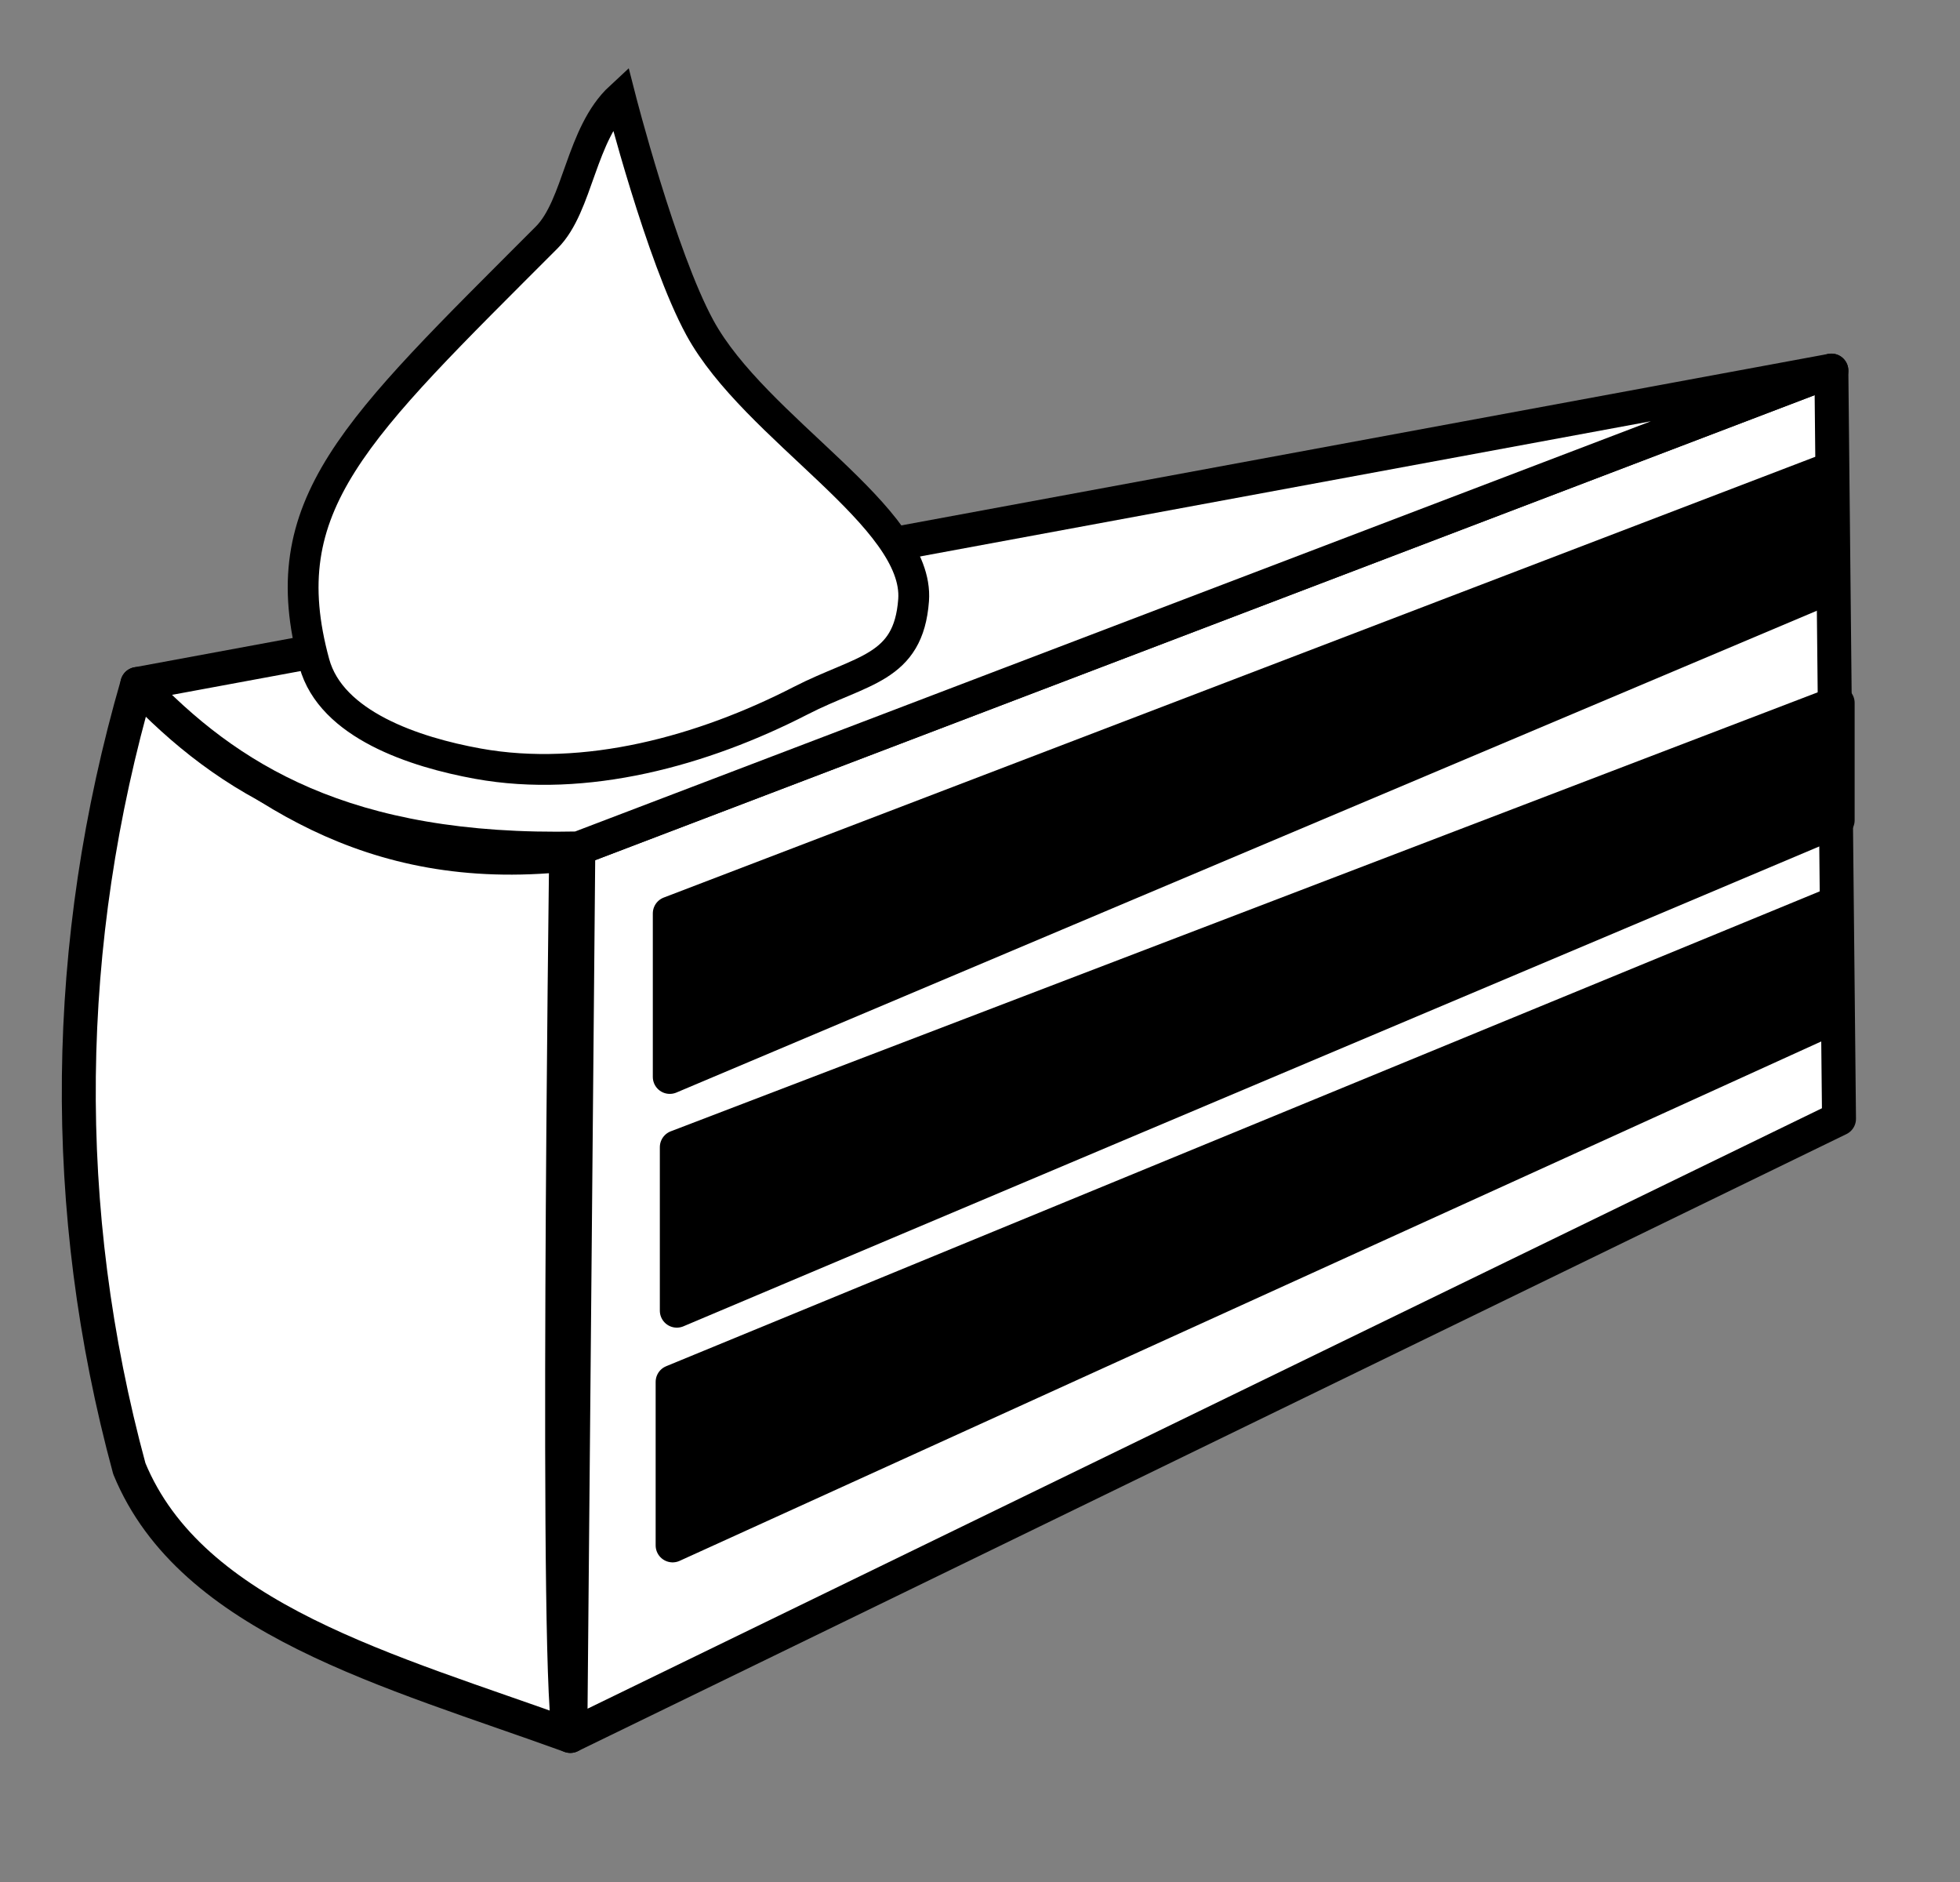 <?xml version="1.0" encoding="UTF-8" standalone="no"?>
<svg
   xmlns:dc="http://purl.org/dc/elements/1.1/"
   xmlns:cc="http://creativecommons.org/ns#"
   xmlns:rdf="http://www.w3.org/1999/02/22-rdf-syntax-ns#"
   xmlns:svg="http://www.w3.org/2000/svg"
   xmlns="http://www.w3.org/2000/svg"
   xmlns:sodipodi="http://sodipodi.sourceforge.net/DTD/sodipodi-0.dtd"
   xmlns:inkscape="http://www.inkscape.org/namespaces/inkscape"
   width="125mm"
   height="120mm"
   viewBox="0 0 125 120"
   version="1.1"
   id="svg1722"
   inkscape:version="1.0.1 (3bc2e813f5, 2020-09-07)"
   sodipodi:docname="cake.svg">
  <rect x="0" y="0" width="125" height="120" fill="#808080" stroke="none"/>
  <defs
     id="defs1716" />
  <sodipodi:namedview
     id="base"
     pagecolor="#ffffff"
     bordercolor="#666666"
     borderopacity="1.0"
     inkscape:pageopacity="0.0"
     inkscape:pageshadow="2"
     inkscape:zoom="0.98994949"
     inkscape:cx="191.12084"
     inkscape:cy="378.81267"
     inkscape:document-units="mm"
     inkscape:current-layer="layer1"
     inkscape:document-rotation="0"
     showgrid="false"
     inkscape:snap-nodes="false"
     inkscape:window-width="1920"
     inkscape:window-height="1017"
     inkscape:window-x="-8"
     inkscape:window-y="-8"
     inkscape:window-maximized="1" />
  <g
     inkscape:label="Layer 1"
     inkscape:groupmode="layer"
     id="layer1">
    <g
       id="g230">
      <g
         id="g220"
         transform="translate(-54.79,-85.478)">
        <path
           id="rect1727"
           style="fill:#ffffff;stroke:#000000;stroke-width:2.165;stroke-linecap:round;stroke-linejoin:round"
           d="m 91.673,139.576 79.914,-30.469 0.487,47.709 -80.911,39.349 z"
           sodipodi:nodetypes="ccccc" />
        <path
           id="rect1730"
           style="fill:#ffffff;fill-opacity:1;stroke:#000000;stroke-width:2.165;stroke-linecap:round;stroke-linejoin:round"
           d="m 63.549,129.091 c 7.122,6.368 14.625,12.214 27.347,10.883 0,0 -0.729,54.833 0.267,56.191 -11.472,-4.156 -24.167,-7.423 -28.125,-17.044 -4.484,-16.524 -4.27,-33.507 0.511,-50.03 z"
           sodipodi:nodetypes="ccccc" />
        <path
           id="rect1732"
           style="fill:#ffffff;stroke:#000000;stroke-width:2.165;stroke-linecap:round;stroke-linejoin:round"
           d="M 63.549,129.091 171.587,109.108 91.673,139.576 c -14.897,0.328 -22.412,-4.455 -28.125,-10.485 z"
           sodipodi:nodetypes="cccc" />
        <path
           id="rect1736"
           style="fill:#000000;fill-opacity:1;stroke:#000000;stroke-width:2.165;stroke-linecap:round;stroke-linejoin:round"
           d="M 97.506,143.72 171.54,115.389 v 7.484 l -74.034,31.271 z"
           sodipodi:nodetypes="ccccc" />
        <path
           id="rect1736-2"
           style="fill:#000000;fill-opacity:1;stroke:#000000;stroke-width:2.165;stroke-linecap:round;stroke-linejoin:round"
           d="M 97.954,158.624 171.988,130.294 v 7.484 l -74.034,31.271 z"
           sodipodi:nodetypes="ccccc" />
        <path
           id="rect1736-5"
           style="fill:#000000;fill-opacity:1;stroke:#000000;stroke-width:2.165;stroke-linecap:round;stroke-linejoin:round"
           d="m 97.687,173.592 74.034,-30.469 v 7.216 l -74.034,33.676 z"
           sodipodi:nodetypes="ccccc" />
        <path
           style="fill:#ffffff;fill-opacity:1;stroke:#000000;stroke-width:1.965;stroke-linecap:butt;stroke-linejoin:miter;stroke-miterlimit:4;stroke-dasharray:none;stroke-opacity:1"
           d="m 94.346,91.673 c -2.532,2.343 -2.665,6.916 -4.688,8.943 -12.282,12.305 -17.578,17.038 -14.823,27.139 1.074,3.936 6.409,5.686 10.424,6.414 6.876,1.249 14.363,-0.815 20.58,-4.009 3.924,-2.016 6.892,-2.015 7.216,-6.414 0.391,-5.315 -10.109,-10.909 -13.631,-17.373 -2.481,-4.552 -5.078,-14.7 -5.078,-14.7 z"
           id="path2336"
           sodipodi:nodetypes="cssssssc" />
      </g>
    </g>
  </g>
</svg>
